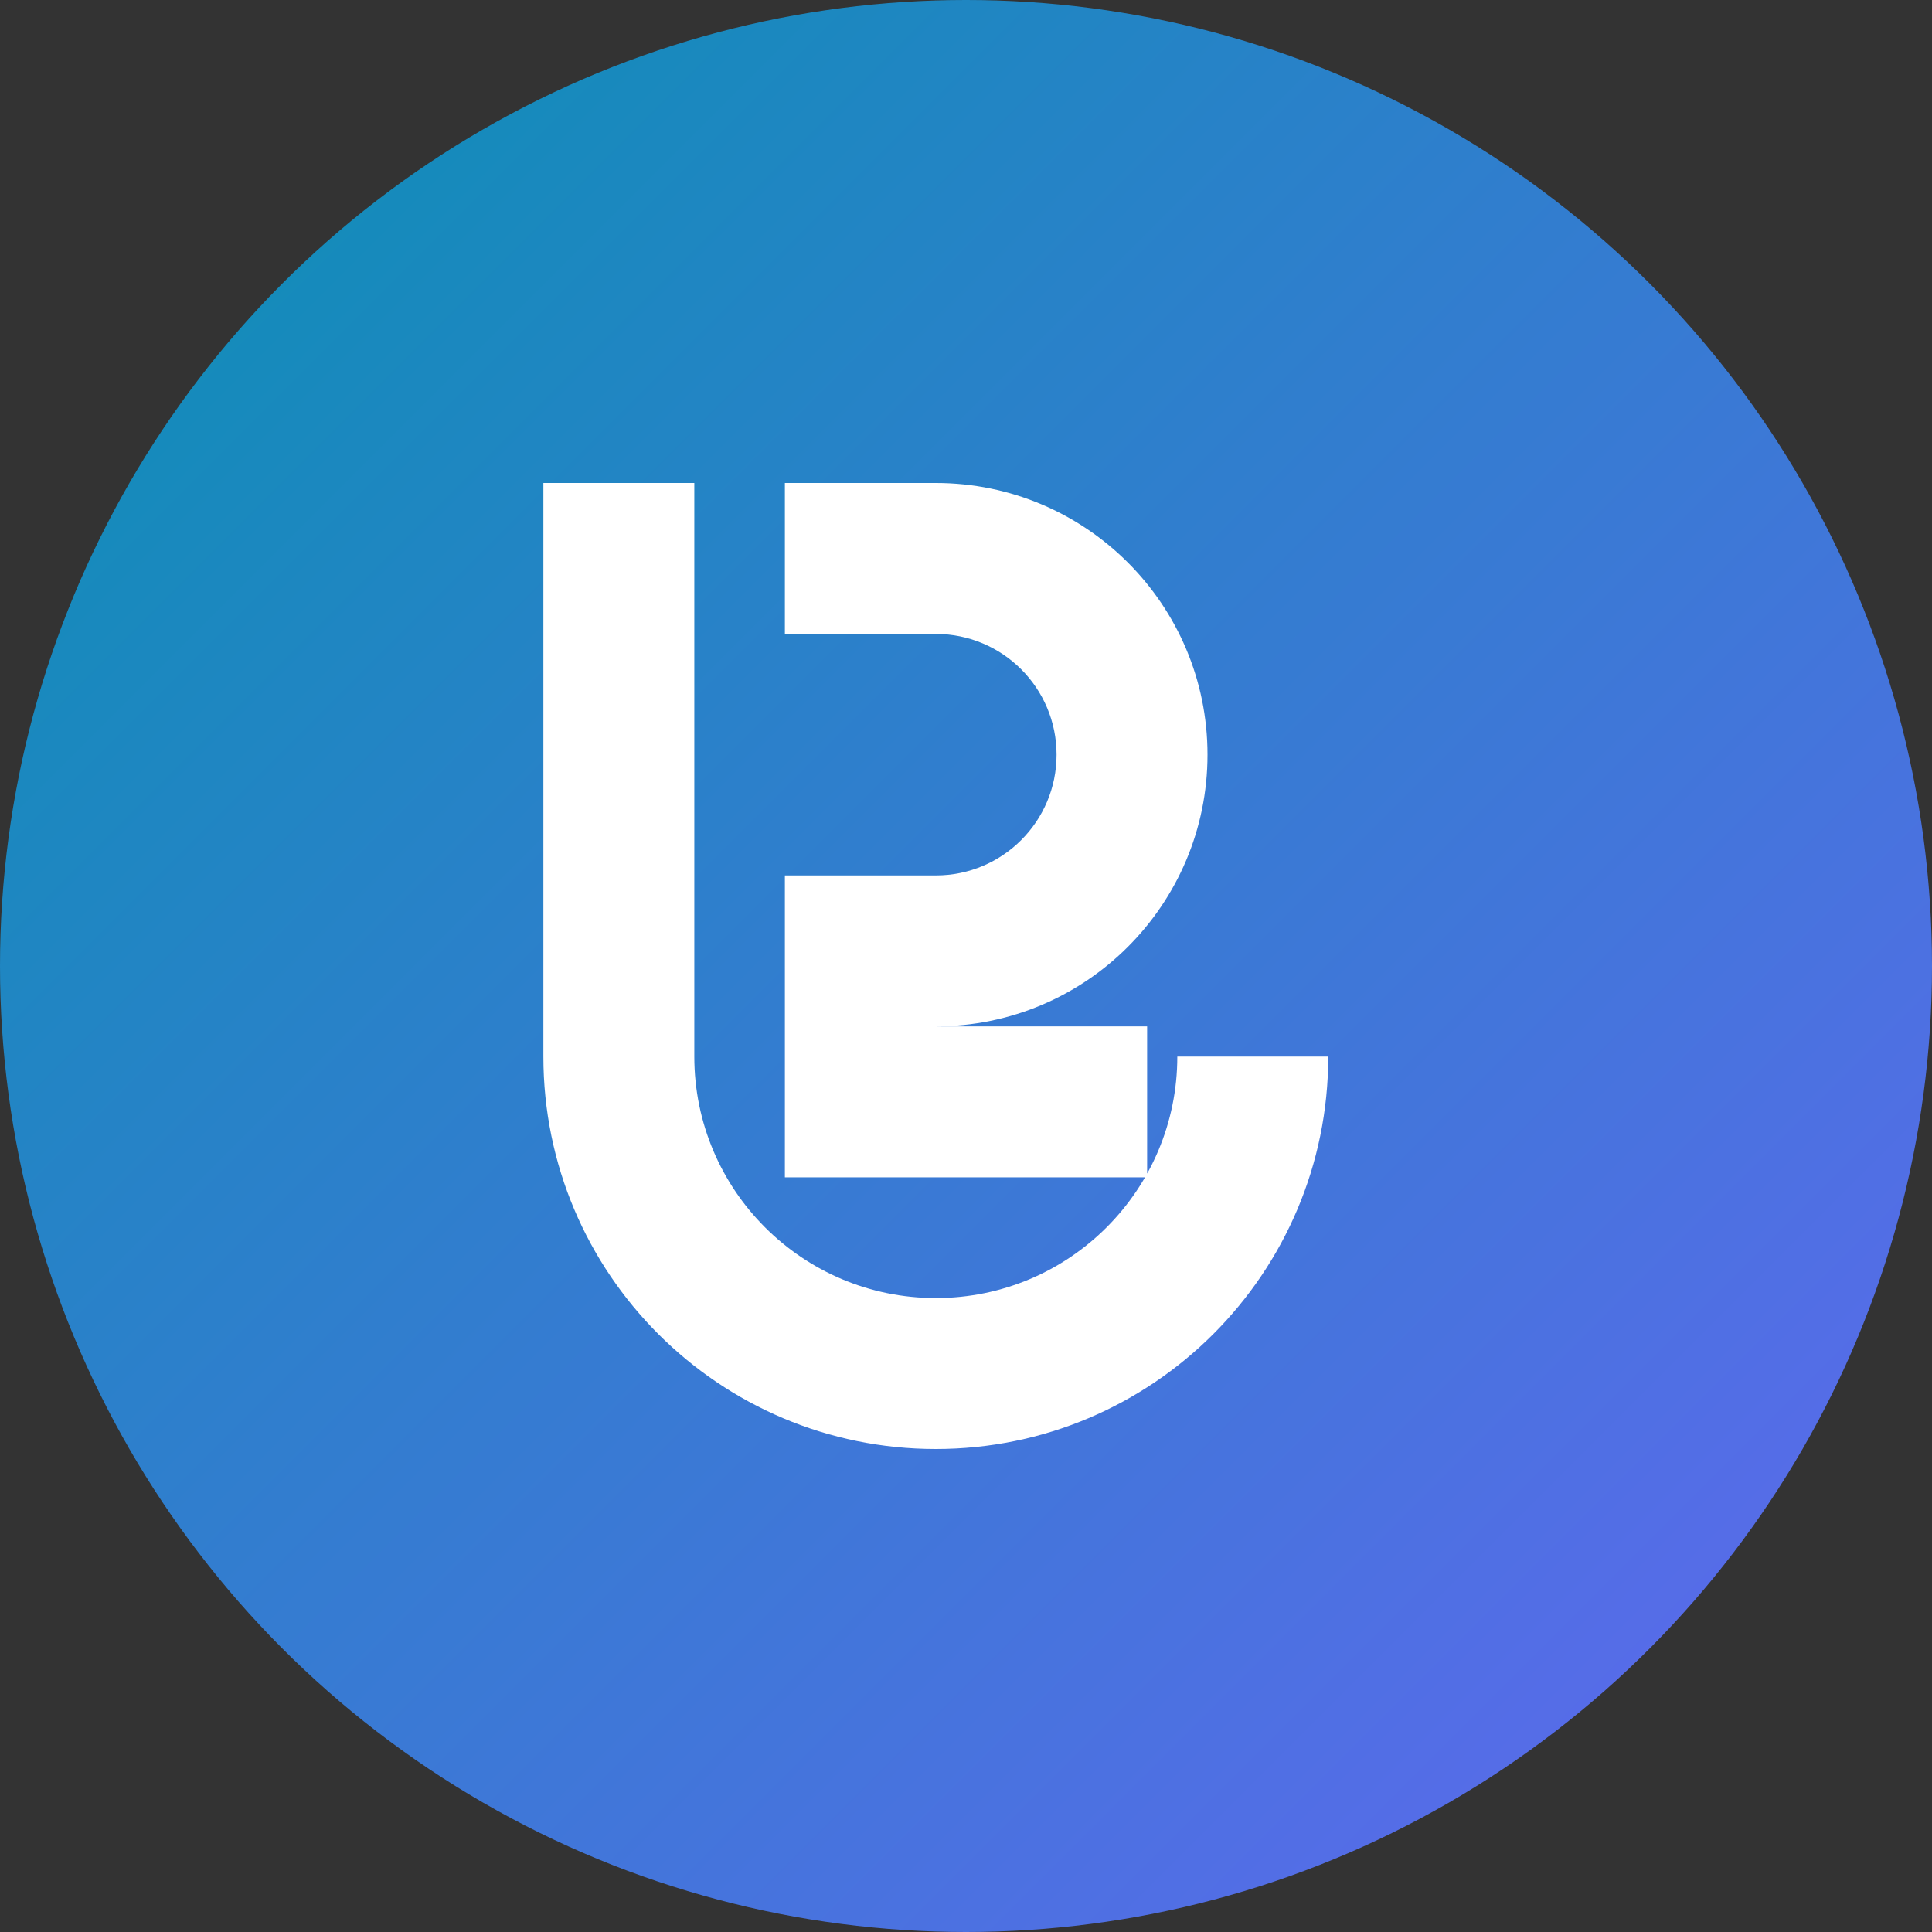 <svg width="32" height="32" viewBox="0 0 32 32" fill="none" xmlns="http://www.w3.org/2000/svg">
  <rect x="0" y="0" width="32" height="32" fill="#333333" stroke="none"/>
  <!-- Background circle with gradient -->
  <circle cx="16" cy="16" r="16" fill="url(#gradient)" />
  
  <!-- Stylized "G" letter -->
  <path d="M20 12.5C20 14.985 17.985 17 15.5 17H13V14.5H15.5C16.605 14.5 17.5 13.605 17.5 12.5C17.5 11.395 16.605 10.5 15.5 10.5H13V8H15.5C17.985 8 20 10.015 20 12.5ZM19 19.5H13V17H19V19.5ZM15.5 24C11.91 24 9 21.09 9 17.5V8H11.5V17.5C11.5 19.71 13.29 21.5 15.5 21.5C17.71 21.5 19.5 19.71 19.5 17.5H22C22 21.09 19.09 24 15.5 24Z" fill="white"/>
  
  <!-- Gradient definition -->
  <defs>
    <linearGradient id="gradient" x1="0" y1="0" x2="32" y2="32" gradientUnits="userSpaceOnUse">
      <stop offset="0%" style="stop-color:#0891b2" />
      <stop offset="100%" style="stop-color:#6366f1" />
    </linearGradient>
  </defs>
</svg>